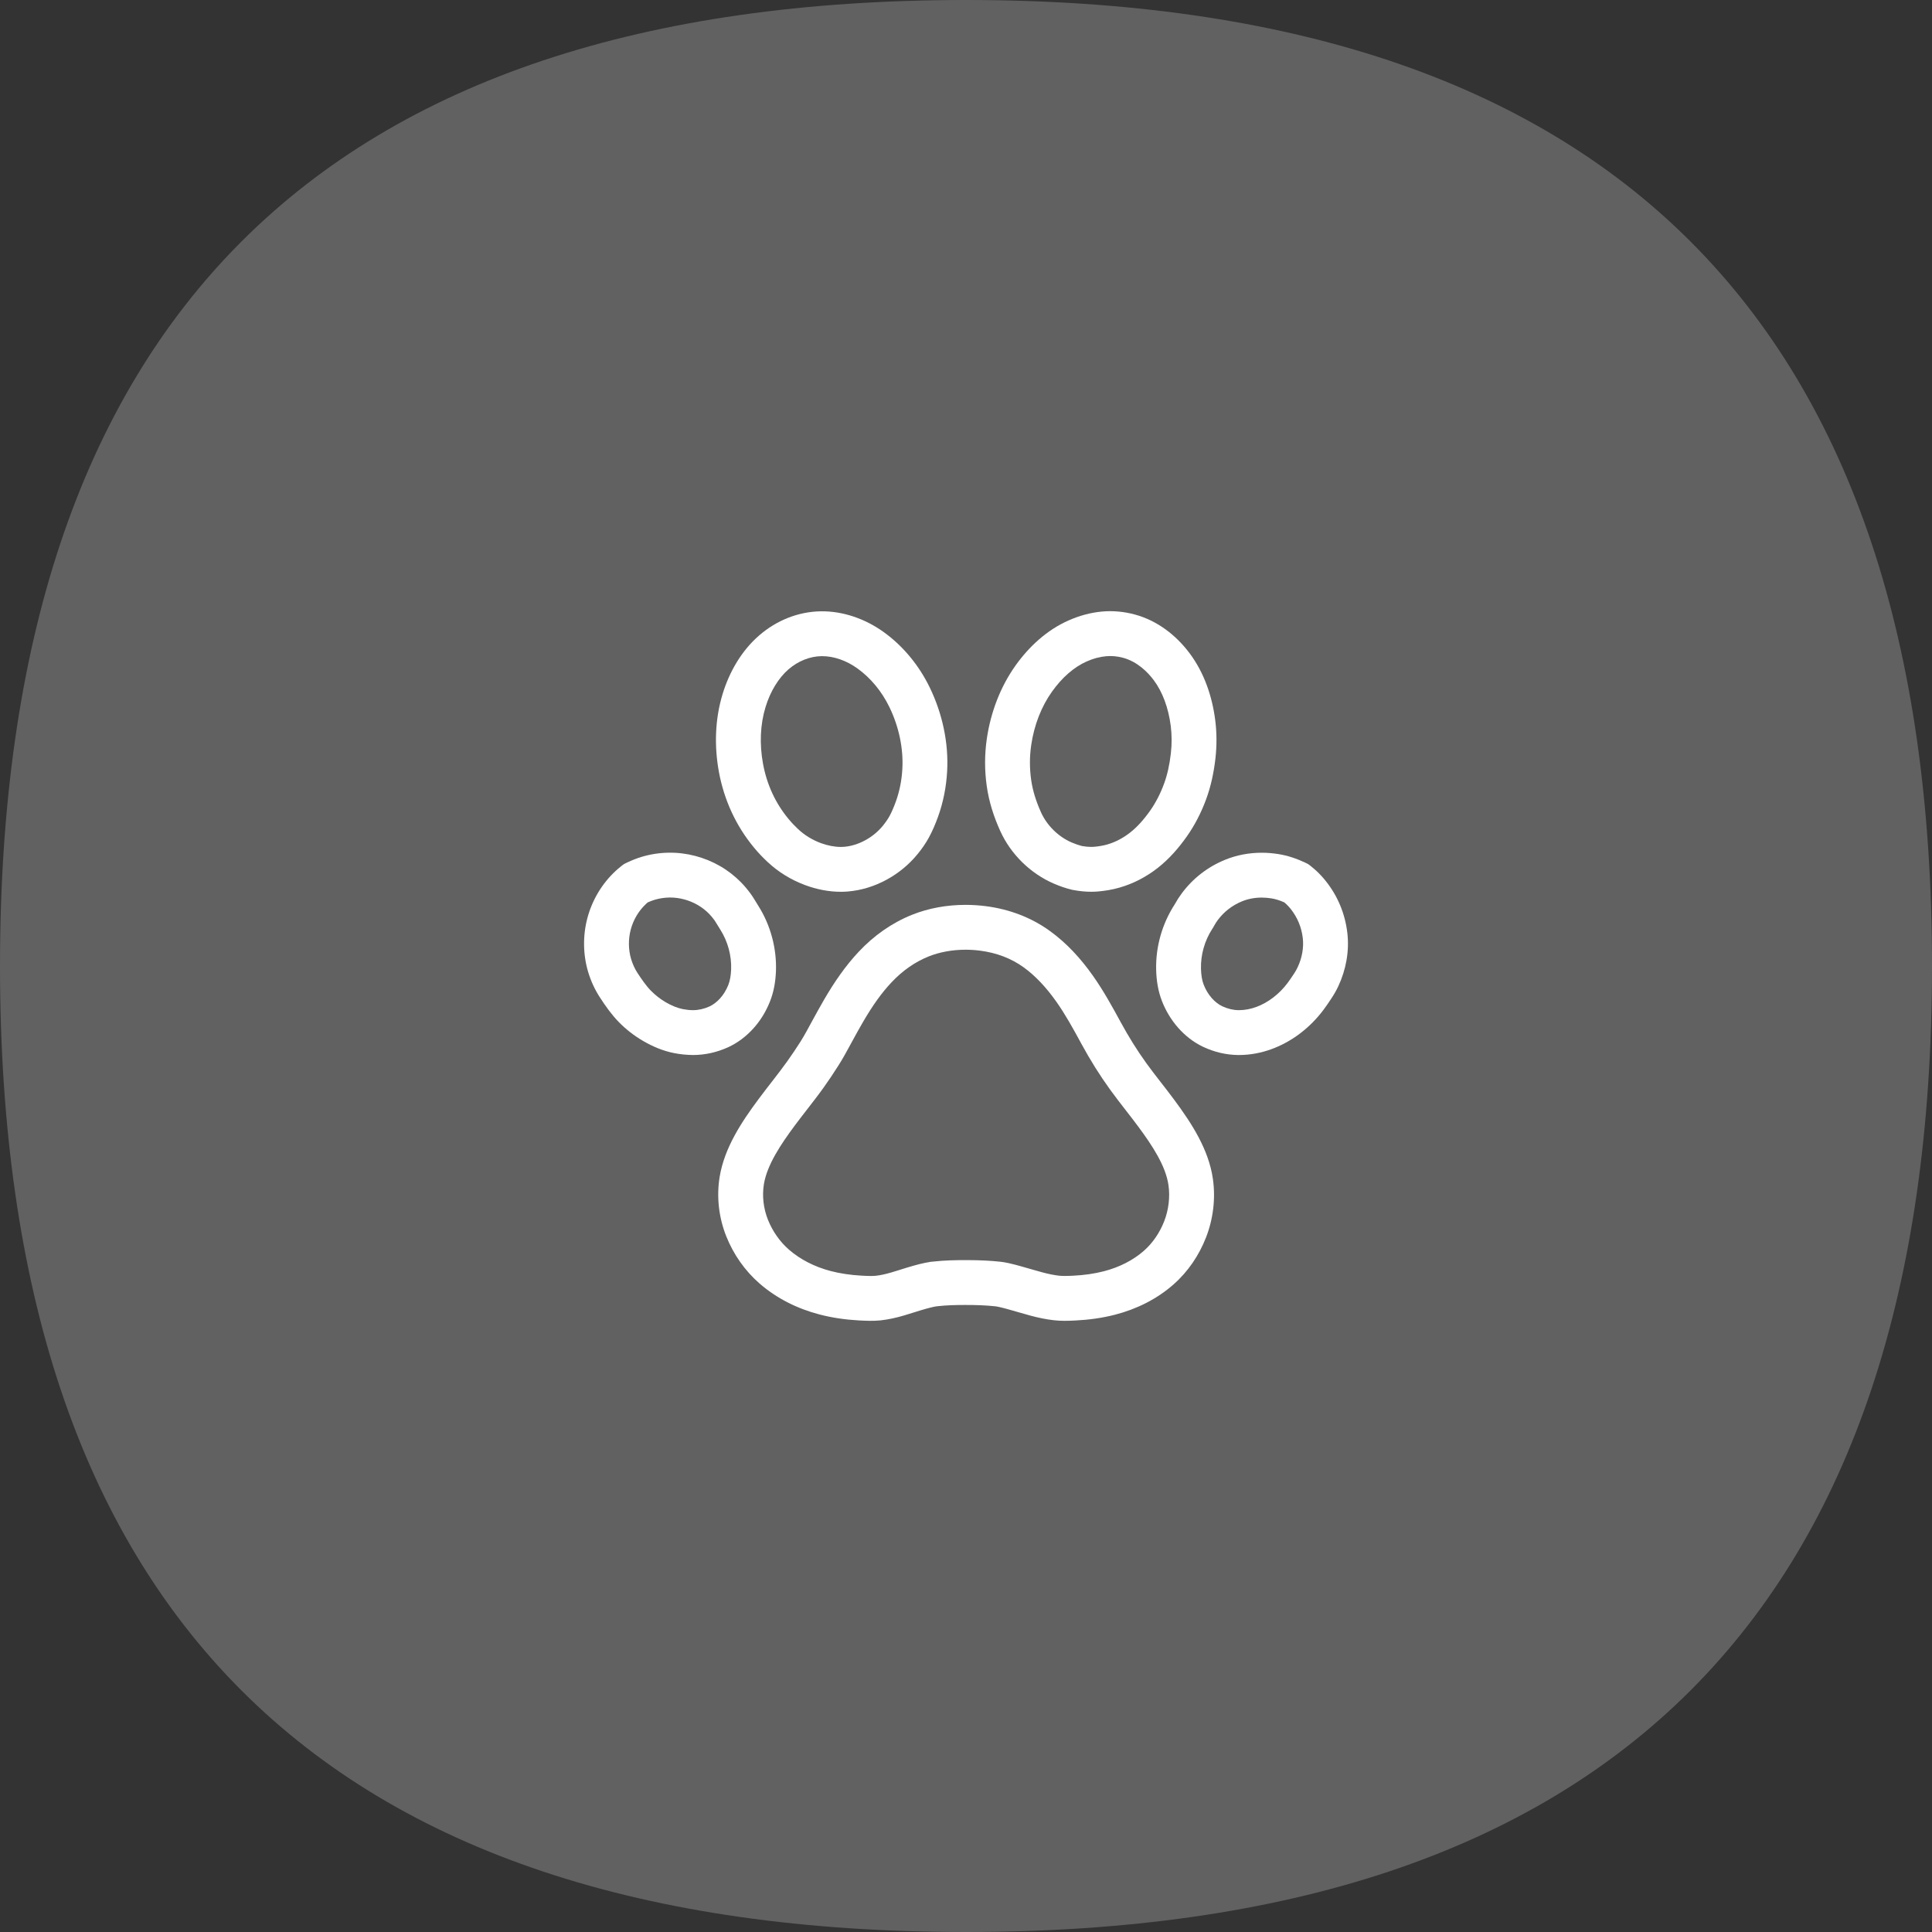 <svg id="Component_213_1" data-name="Component 213 – 1" xmlns="http://www.w3.org/2000/svg" width="56" height="56" viewBox="0 0 56 56">
  <rect x="0" y="0" width="56" height="56" fill="#333333" stroke="none"/>
  <g id="livres">
    <path id="livres-2" data-name="livres" d="M72,28q0,28-28,28T16,28Q16,0,44,0T72,28Z" transform="translate(-16 0)" fill="#707070" opacity="0.762"/>
  </g>
  <g id="Group_2854" data-name="Group 2854" transform="translate(16.93 17.715)">
    <g id="Path_1083" data-name="Path 1083" transform="translate(-1207.443 -1844.969)" fill="none" stroke-miterlimit="10">
      <path d="M1224.555,1859.141c-.27-.366-.553-.708-.814-1.068a10.847,10.847,0,0,1-.742-1.187,13.357,13.357,0,0,0-.806-1.348,5.462,5.462,0,0,0-1.25-1.3,4.035,4.035,0,0,0-1.86-.718,4.161,4.161,0,0,0-3.677,1.319,7.561,7.561,0,0,0-1,1.375c-.121.206-.235.416-.35.626s-.22.41-.344.607-.252.386-.386.574c-.264.369-.547.711-.822,1.082a5.422,5.422,0,0,0-1.135,2.266,3.25,3.25,0,0,0,.192,1.721,3.569,3.569,0,0,0,.965,1.369,4.275,4.275,0,0,0,1.729.9,5.794,5.794,0,0,0,1.146.175,3.956,3.956,0,0,0,.628,0,3.838,3.838,0,0,0,.685-.143c.211-.062.42-.134.633-.193.079-.022.159-.044.24-.06l.059-.01h.005c.025,0,.018,0,0,0l.029,0a7.418,7.418,0,0,1,.854-.036,7.714,7.714,0,0,1,.831.04l.029,0,.065.012c.088.02.176.043.263.067.216.059.43.126.647.184a4.72,4.72,0,0,0,.676.135,3.849,3.849,0,0,0,.631.008,5.721,5.721,0,0,0,1.145-.167,4.107,4.107,0,0,0,1.7-.879,3.508,3.508,0,0,0,.941-1.361,3.4,3.4,0,0,0,.2-1.7A5.237,5.237,0,0,0,1224.555,1859.141Z" stroke="none"/>
      <path d="M 1218.5 1854.782 C 1218.117 1854.782 1217.746 1854.85 1217.428 1854.978 C 1217.033 1855.137 1216.671 1855.39 1216.353 1855.729 C 1216.075 1856.023 1215.814 1856.386 1215.532 1856.869 C 1215.424 1857.054 1215.318 1857.247 1215.202 1857.46 L 1215.157 1857.542 C 1215.053 1857.734 1214.945 1857.934 1214.814 1858.14 C 1214.678 1858.356 1214.534 1858.57 1214.388 1858.775 C 1214.221 1859.008 1214.052 1859.225 1213.889 1859.435 C 1213.772 1859.586 1213.661 1859.729 1213.551 1859.877 C 1213.14 1860.43 1212.747 1861.02 1212.655 1861.578 C 1212.6 1861.915 1212.641 1862.28 1212.771 1862.606 C 1212.907 1862.946 1213.119 1863.247 1213.383 1863.477 C 1213.707 1863.759 1214.123 1863.973 1214.588 1864.095 C 1214.859 1864.166 1215.158 1864.211 1215.478 1864.229 C 1215.586 1864.235 1215.674 1864.239 1215.755 1864.239 C 1215.812 1864.239 1215.859 1864.237 1215.897 1864.233 C 1216.029 1864.219 1216.173 1864.188 1216.35 1864.136 C 1216.431 1864.112 1216.511 1864.087 1216.592 1864.062 C 1216.723 1864.02 1216.859 1863.978 1217.002 1863.938 C 1217.098 1863.911 1217.211 1863.881 1217.336 1863.856 L 1217.352 1863.853 C 1217.376 1863.848 1217.401 1863.844 1217.426 1863.84 L 1217.427 1863.84 L 1217.486 1863.828 L 1217.518 1863.826 C 1217.527 1863.825 1217.537 1863.824 1217.547 1863.823 C 1217.893 1863.784 1218.22 1863.779 1218.495 1863.779 L 1218.546 1863.779 C 1218.918 1863.78 1219.227 1863.795 1219.517 1863.827 L 1219.569 1863.834 C 1219.585 1863.836 1219.602 1863.839 1219.618 1863.841 C 1219.662 1863.849 1219.707 1863.857 1219.751 1863.867 C 1219.873 1863.894 1219.988 1863.925 1220.074 1863.949 C 1220.182 1863.978 1220.289 1864.01 1220.397 1864.041 C 1220.508 1864.073 1220.613 1864.104 1220.715 1864.131 C 1220.899 1864.181 1221.06 1864.213 1221.204 1864.23 C 1221.252 1864.236 1221.309 1864.238 1221.379 1864.238 C 1221.459 1864.238 1221.547 1864.235 1221.621 1864.231 C 1221.94 1864.215 1222.238 1864.172 1222.506 1864.103 C 1222.958 1863.987 1223.36 1863.781 1223.67 1863.508 C 1223.924 1863.284 1224.127 1862.988 1224.259 1862.65 C 1224.387 1862.32 1224.431 1861.95 1224.382 1861.607 C 1224.302 1861.048 1223.916 1860.463 1223.509 1859.913 C 1223.395 1859.758 1223.277 1859.607 1223.152 1859.446 C 1223 1859.25 1222.842 1859.048 1222.688 1858.834 C 1222.388 1858.419 1222.116 1857.984 1221.856 1857.506 C 1221.612 1857.055 1221.388 1856.652 1221.131 1856.288 C 1220.828 1855.86 1220.518 1855.534 1220.182 1855.291 C 1219.823 1855.032 1219.397 1854.87 1218.918 1854.809 C 1218.78 1854.791 1218.639 1854.782 1218.5 1854.782 M 1218.5 1853.482 C 1218.695 1853.482 1218.89 1853.495 1219.082 1853.519 C 1219.752 1853.604 1220.393 1853.84 1220.942 1854.237 C 1221.436 1854.593 1221.843 1855.042 1222.193 1855.538 C 1222.495 1855.966 1222.749 1856.426 1222.999 1856.886 C 1223.223 1857.298 1223.467 1857.692 1223.741 1858.072 C 1224.002 1858.433 1224.285 1858.775 1224.555 1859.141 C 1225.056 1859.818 1225.547 1860.572 1225.669 1861.423 C 1225.751 1861.992 1225.679 1862.586 1225.47 1863.122 C 1225.267 1863.642 1224.949 1864.113 1224.529 1864.483 C 1224.045 1864.911 1223.454 1865.201 1222.83 1865.362 C 1222.456 1865.458 1222.07 1865.51 1221.685 1865.529 C 1221.475 1865.54 1221.263 1865.546 1221.054 1865.521 C 1220.825 1865.495 1220.6 1865.447 1220.378 1865.387 C 1220.161 1865.329 1219.947 1865.262 1219.731 1865.203 C 1219.644 1865.179 1219.556 1865.156 1219.468 1865.136 C 1219.447 1865.131 1219.425 1865.127 1219.403 1865.124 C 1219.394 1865.122 1219.384 1865.12 1219.374 1865.119 C 1219.082 1865.087 1218.789 1865.079 1218.495 1865.079 C 1218.226 1865.079 1217.956 1865.085 1217.689 1865.115 C 1217.679 1865.116 1217.67 1865.118 1217.66 1865.119 C 1217.674 1865.117 1217.681 1865.115 1217.655 1865.119 C 1217.653 1865.12 1217.65 1865.12 1217.647 1865.12 C 1217.645 1865.121 1217.643 1865.121 1217.641 1865.121 C 1217.644 1865.121 1217.647 1865.12 1217.65 1865.12 C 1217.63 1865.124 1217.611 1865.127 1217.591 1865.13 C 1217.51 1865.147 1217.43 1865.168 1217.351 1865.19 C 1217.138 1865.249 1216.93 1865.321 1216.718 1865.383 C 1216.493 1865.449 1216.266 1865.501 1216.033 1865.526 C 1215.825 1865.547 1215.613 1865.538 1215.405 1865.527 C 1215.019 1865.505 1214.632 1865.451 1214.258 1865.352 C 1213.624 1865.186 1213.025 1864.889 1212.529 1864.457 C 1212.102 1864.085 1211.774 1863.614 1211.564 1863.089 C 1211.348 1862.546 1211.278 1861.944 1211.372 1861.368 C 1211.511 1860.522 1212.006 1859.776 1212.508 1859.102 C 1212.783 1858.731 1213.066 1858.389 1213.33 1858.019 C 1213.464 1857.832 1213.592 1857.641 1213.716 1857.446 C 1213.84 1857.249 1213.948 1857.043 1214.059 1856.839 C 1214.174 1856.629 1214.289 1856.419 1214.409 1856.213 C 1214.695 1855.724 1215.017 1855.251 1215.406 1854.838 C 1215.838 1854.378 1216.355 1854.009 1216.942 1853.772 C 1217.432 1853.575 1217.968 1853.482 1218.5 1853.482 Z M 1217.66 1865.119 C 1217.66 1865.119 1217.66 1865.119 1217.659 1865.119 C 1217.66 1865.119 1217.66 1865.119 1217.66 1865.119 Z" stroke="none" fill="#fff"/>
    </g>
    <g id="Path_1084" data-name="Path 1084" transform="translate(-1200.261 -919.04)" fill="none" stroke-miterlimit="10">
      <path d="M1205.186,925.893a4.508,4.508,0,0,0,.4.419,3.264,3.264,0,0,0,1.087.669,2.92,2.92,0,0,0,1.244.185,2.98,2.98,0,0,0,2.016-1.083,3.153,3.153,0,0,0,.329-.482,4.325,4.325,0,0,0,.263-.6,4.645,4.645,0,0,0,.266-1.318,4.984,4.984,0,0,0-.5-2.429,4.277,4.277,0,0,0-1.346-1.616,3.081,3.081,0,0,0-1.805-.6,2.8,2.8,0,0,0-1.8.7,3.648,3.648,0,0,0-1.059,1.7,4.907,4.907,0,0,0,.909,4.451Z" stroke="none"/>
      <path d="M 1207.704 925.874 C 1207.738 925.874 1207.771 925.872 1207.802 925.87 C 1208.214 925.835 1208.642 925.602 1208.921 925.26 C 1209.002 925.16 1209.066 925.067 1209.115 924.978 C 1209.176 924.866 1209.235 924.73 1209.297 924.56 C 1209.404 924.264 1209.468 923.945 1209.486 923.612 C 1209.52 923.025 1209.387 922.389 1209.112 921.823 C 1208.889 921.363 1208.567 920.974 1208.18 920.697 C 1207.861 920.469 1207.5 920.344 1207.162 920.344 L 1207.146 920.344 C 1206.807 920.348 1206.466 920.484 1206.186 920.726 C 1205.895 920.979 1205.658 921.367 1205.52 921.821 C 1205.367 922.321 1205.342 922.888 1205.447 923.461 C 1205.558 924.066 1205.807 924.605 1206.187 925.063 C 1206.272 925.166 1206.367 925.266 1206.466 925.359 C 1206.655 925.535 1206.875 925.67 1207.122 925.762 C 1207.315 925.834 1207.522 925.874 1207.704 925.874 M 1207.704 927.174 C 1207.352 927.174 1206.994 927.102 1206.668 926.98 C 1206.264 926.83 1205.896 926.605 1205.581 926.311 C 1205.44 926.18 1205.308 926.041 1205.186 925.893 C 1204.659 925.258 1204.317 924.505 1204.168 923.695 C 1204.032 922.949 1204.054 922.17 1204.276 921.442 C 1204.472 920.799 1204.824 920.186 1205.335 919.744 C 1205.835 919.31 1206.466 919.052 1207.13 919.044 C 1207.776 919.037 1208.413 919.266 1208.936 919.639 C 1209.513 920.052 1209.973 920.618 1210.282 921.256 C 1210.644 922.004 1210.831 922.854 1210.784 923.685 C 1210.759 924.134 1210.672 924.58 1210.519 925.003 C 1210.445 925.206 1210.36 925.41 1210.256 925.6 C 1210.163 925.771 1210.051 925.931 1209.927 926.082 C 1209.435 926.686 1208.69 927.1 1207.911 927.165 C 1207.843 927.171 1207.773 927.174 1207.704 927.174 Z" stroke="none" fill="#fff"/>
    </g>
    <g id="Path_1085" data-name="Path 1085" transform="translate(-784.375 -1680.346)" fill="none" stroke-miterlimit="10">
      <path d="M789.277,1692.446a2.592,2.592,0,0,0,.483-.778,2.628,2.628,0,0,0,.175-.881,3.342,3.342,0,0,0-.516-1.908c-.071-.112-.134-.228-.213-.336a3.061,3.061,0,0,0-.272-.326,2.87,2.87,0,0,0-.616-.48,2.9,2.9,0,0,0-1.5-.389,2.87,2.87,0,0,0-.78.122,3.079,3.079,0,0,0-.4.156l-.081.039a.716.716,0,0,0-.121.085q-.076.061-.148.127a2.876,2.876,0,0,0-.455,3.666,4.585,4.585,0,0,0,.544.71,3.348,3.348,0,0,0,.706.552,2.931,2.931,0,0,0,.9.352,2.869,2.869,0,0,0,.542.056,2.455,2.455,0,0,0,1.02-.222A2.251,2.251,0,0,0,789.277,1692.446Z" stroke="none"/>
      <path d="M 787.531 1691.911 C 787.69 1691.911 787.851 1691.875 788.009 1691.804 C 788.114 1691.756 788.222 1691.674 788.314 1691.573 C 788.415 1691.462 788.493 1691.334 788.555 1691.182 C 788.602 1691.063 788.63 1690.913 788.637 1690.735 C 788.653 1690.33 788.541 1689.919 788.323 1689.576 C 788.294 1689.53 788.265 1689.483 788.237 1689.436 C 788.207 1689.386 788.176 1689.335 788.158 1689.31 C 788.102 1689.234 788.051 1689.172 788.002 1689.122 C 787.905 1689.022 787.789 1688.932 787.666 1688.861 C 787.427 1688.723 787.145 1688.646 786.871 1688.646 L 786.844 1688.646 C 786.699 1688.649 786.552 1688.672 786.419 1688.712 C 786.358 1688.731 786.29 1688.756 786.219 1688.788 C 786.203 1688.802 786.187 1688.816 786.172 1688.83 C 785.961 1689.026 785.803 1689.289 785.728 1689.573 C 785.653 1689.853 785.657 1690.157 785.738 1690.429 C 785.781 1690.573 785.845 1690.713 785.923 1690.833 C 786.036 1691.005 786.17 1691.202 786.309 1691.344 C 786.435 1691.473 786.584 1691.589 786.74 1691.681 C 786.912 1691.781 787.083 1691.85 787.234 1691.88 C 787.336 1691.9 787.435 1691.911 787.528 1691.911 L 787.531 1691.911 M 787.531 1693.211 C 787.345 1693.209 787.162 1693.191 786.981 1693.155 C 786.666 1693.093 786.362 1692.965 786.085 1692.803 C 785.827 1692.653 785.586 1692.466 785.378 1692.252 C 785.169 1692.038 784.996 1691.792 784.834 1691.542 C 784.685 1691.314 784.57 1691.061 784.492 1690.801 C 784.342 1690.296 784.336 1689.748 784.471 1689.24 C 784.609 1688.721 784.895 1688.24 785.289 1687.876 C 785.337 1687.832 785.386 1687.789 785.437 1687.749 C 785.476 1687.717 785.513 1687.686 785.558 1687.663 C 785.585 1687.65 785.612 1687.637 785.639 1687.624 C 785.769 1687.563 785.903 1687.51 786.041 1687.468 C 786.293 1687.392 786.558 1687.351 786.821 1687.347 C 787.34 1687.337 787.867 1687.475 788.318 1687.736 C 788.543 1687.866 788.753 1688.03 788.934 1688.216 C 789.033 1688.318 789.123 1688.428 789.207 1688.543 C 789.286 1688.65 789.348 1688.766 789.42 1688.878 C 789.779 1689.441 789.962 1690.119 789.936 1690.786 C 789.924 1691.087 789.873 1691.387 789.76 1691.667 C 789.645 1691.954 789.486 1692.216 789.277 1692.446 C 789.072 1692.672 788.822 1692.863 788.543 1692.989 C 788.224 1693.133 787.882 1693.211 787.531 1693.211 Z" stroke="none" fill="#fff"/>
    </g>
    <g id="Path_1086" data-name="Path 1086" transform="translate(-2049.204 -918.615)" fill="none" stroke-miterlimit="10">
      <path d="M2061.266,924.985a3.056,3.056,0,0,0,1.554,1.526,3.231,3.231,0,0,0,.522.177l.016,0,.019,0a2.674,2.674,0,0,0,.708.044,3.166,3.166,0,0,0,1.753-.689,4.273,4.273,0,0,0,.836-.906,4.672,4.672,0,0,0,.56-1.078,5.077,5.077,0,0,0,.27-1.184,4.61,4.61,0,0,0-.005-1.1,4.086,4.086,0,0,0-.744-1.948,2.989,2.989,0,0,0-1.586-1.122,2.694,2.694,0,0,0-.953-.085,3.09,3.09,0,0,0-.971.258,3.842,3.842,0,0,0-1.537,1.309,4.889,4.889,0,0,0-.828,2.108,4.812,4.812,0,0,0,0,1.387A4.763,4.763,0,0,0,2061.266,924.985Z" stroke="none"/>
      <path d="M 2063.9 925.448 C 2063.928 925.448 2063.955 925.447 2063.981 925.445 C 2064.119 925.434 2064.248 925.411 2064.364 925.379 C 2064.6 925.311 2064.826 925.194 2065.035 925.029 C 2065.229 924.877 2065.423 924.664 2065.611 924.398 C 2065.773 924.167 2065.909 923.905 2066.014 923.618 C 2066.108 923.364 2066.175 923.067 2066.212 922.736 C 2066.243 922.468 2066.241 922.202 2066.209 921.944 C 2066.142 921.416 2065.971 920.956 2065.715 920.614 C 2065.54 920.381 2065.244 920.08 2064.826 919.966 C 2064.666 919.922 2064.493 919.906 2064.336 919.921 C 2064.147 919.938 2063.962 919.988 2063.771 920.073 C 2063.405 920.235 2063.058 920.538 2062.767 920.947 C 2062.458 921.38 2062.25 921.915 2062.165 922.491 C 2062.115 922.832 2062.115 923.164 2062.163 923.507 C 2062.206 923.809 2062.3 924.118 2062.45 924.45 C 2062.622 924.829 2062.952 925.153 2063.333 925.318 C 2063.443 925.364 2063.54 925.398 2063.632 925.422 C 2063.729 925.439 2063.82 925.448 2063.9 925.448 M 2063.9 926.748 C 2063.725 926.748 2063.55 926.729 2063.377 926.696 C 2063.371 926.695 2063.364 926.694 2063.358 926.693 C 2063.352 926.692 2063.347 926.69 2063.342 926.689 C 2063.162 926.646 2062.99 926.585 2062.82 926.512 C 2062.14 926.219 2061.571 925.66 2061.266 924.985 C 2061.078 924.571 2060.94 924.14 2060.876 923.689 C 2060.81 923.226 2060.811 922.765 2060.879 922.302 C 2060.99 921.551 2061.267 920.813 2061.707 920.194 C 2062.1 919.641 2062.62 919.161 2063.244 918.885 C 2063.555 918.747 2063.876 918.658 2064.215 918.626 C 2064.534 918.597 2064.86 918.628 2065.168 918.712 C 2065.815 918.888 2066.356 919.303 2066.754 919.833 C 2067.178 920.398 2067.411 921.086 2067.499 921.781 C 2067.545 922.147 2067.545 922.517 2067.504 922.883 C 2067.458 923.286 2067.375 923.686 2067.234 924.068 C 2067.094 924.449 2066.908 924.814 2066.674 925.146 C 2066.438 925.481 2066.161 925.798 2065.838 926.052 C 2065.505 926.314 2065.128 926.513 2064.719 926.629 C 2064.513 926.688 2064.299 926.724 2064.085 926.741 C 2064.023 926.746 2063.962 926.748 2063.9 926.748 Z" stroke="none" fill="#fff"/>
    </g>
    <g id="Path_1087" data-name="Path 1087" transform="translate(-2588.542 -1680.591)" fill="none" stroke-miterlimit="10">
      <path d="M2610.665,1689.915a2.939,2.939,0,0,0-.62-1.5,2.643,2.643,0,0,0-.258-.281q-.074-.069-.152-.133a.989.989,0,0,0-.107-.083c-.029-.018-.062-.031-.093-.046a2.874,2.874,0,0,0-2.306-.082,2.936,2.936,0,0,0-1.265.978,2.728,2.728,0,0,0-.2.317,3.35,3.35,0,0,0-.538,1.9,2.672,2.672,0,0,0,.166.9,2.592,2.592,0,0,0,.47.778,2.256,2.256,0,0,0,.728.555,2.44,2.44,0,0,0,1.009.235,2.947,2.947,0,0,0,1.81-.634,3.472,3.472,0,0,0,.665-.673c.084-.112.163-.23.24-.347a2.637,2.637,0,0,0,.191-.341A2.873,2.873,0,0,0,2610.665,1689.915Z" stroke="none"/>
      <path d="M 2608.184 1688.893 C 2607.982 1688.893 2607.792 1688.929 2607.618 1688.999 C 2607.331 1689.116 2607.092 1689.3 2606.908 1689.547 C 2606.871 1689.598 2606.835 1689.654 2606.802 1689.713 L 2606.778 1689.757 L 2606.751 1689.799 C 2606.529 1690.14 2606.412 1690.552 2606.423 1690.957 C 2606.428 1691.14 2606.454 1691.295 2606.501 1691.416 C 2606.559 1691.565 2606.636 1691.693 2606.736 1691.807 C 2606.827 1691.91 2606.935 1691.994 2607.04 1692.043 C 2607.195 1692.116 2607.354 1692.154 2607.512 1692.156 L 2607.526 1692.156 C 2607.858 1692.156 2608.209 1692.026 2608.515 1691.791 C 2608.674 1691.669 2608.811 1691.531 2608.935 1691.366 C 2608.995 1691.286 2609.06 1691.188 2609.129 1691.084 C 2609.166 1691.028 2609.198 1690.97 2609.226 1690.91 C 2609.354 1690.638 2609.406 1690.339 2609.374 1690.066 C 2609.337 1689.753 2609.22 1689.471 2609.026 1689.225 C 2608.986 1689.175 2608.942 1689.127 2608.897 1689.084 C 2608.878 1689.067 2608.858 1689.049 2608.838 1689.032 C 2608.708 1688.974 2608.583 1688.935 2608.465 1688.916 C 2608.371 1688.901 2608.277 1688.893 2608.184 1688.893 M 2608.184 1687.593 C 2608.348 1687.593 2608.511 1687.607 2608.673 1687.633 C 2608.938 1687.676 2609.193 1687.762 2609.436 1687.876 C 2609.467 1687.891 2609.499 1687.905 2609.528 1687.922 C 2609.566 1687.945 2609.601 1687.977 2609.636 1688.005 C 2609.688 1688.047 2609.738 1688.091 2609.787 1688.137 C 2609.88 1688.225 2609.966 1688.319 2610.045 1688.419 C 2610.39 1688.854 2610.6 1689.364 2610.665 1689.915 C 2610.727 1690.443 2610.628 1690.981 2610.404 1691.461 C 2610.349 1691.579 2610.284 1691.693 2610.212 1691.802 C 2610.135 1691.919 2610.057 1692.037 2609.972 1692.149 C 2609.78 1692.405 2609.561 1692.627 2609.307 1692.822 C 2608.797 1693.213 2608.172 1693.456 2607.526 1693.456 C 2607.517 1693.456 2607.507 1693.456 2607.497 1693.456 C 2607.147 1693.452 2606.804 1693.369 2606.488 1693.22 C 2606.211 1693.09 2605.962 1692.895 2605.76 1692.665 C 2605.557 1692.434 2605.401 1692.173 2605.29 1691.887 C 2605.179 1691.602 2605.132 1691.296 2605.124 1690.991 C 2605.106 1690.323 2605.297 1689.65 2605.662 1689.089 C 2605.722 1688.979 2605.79 1688.873 2605.865 1688.772 C 2606.191 1688.332 2606.622 1688 2607.13 1687.794 C 2607.465 1687.658 2607.824 1687.593 2608.184 1687.593 Z" stroke="none" fill="#fff"/>
    </g>
  </g>
</svg>
